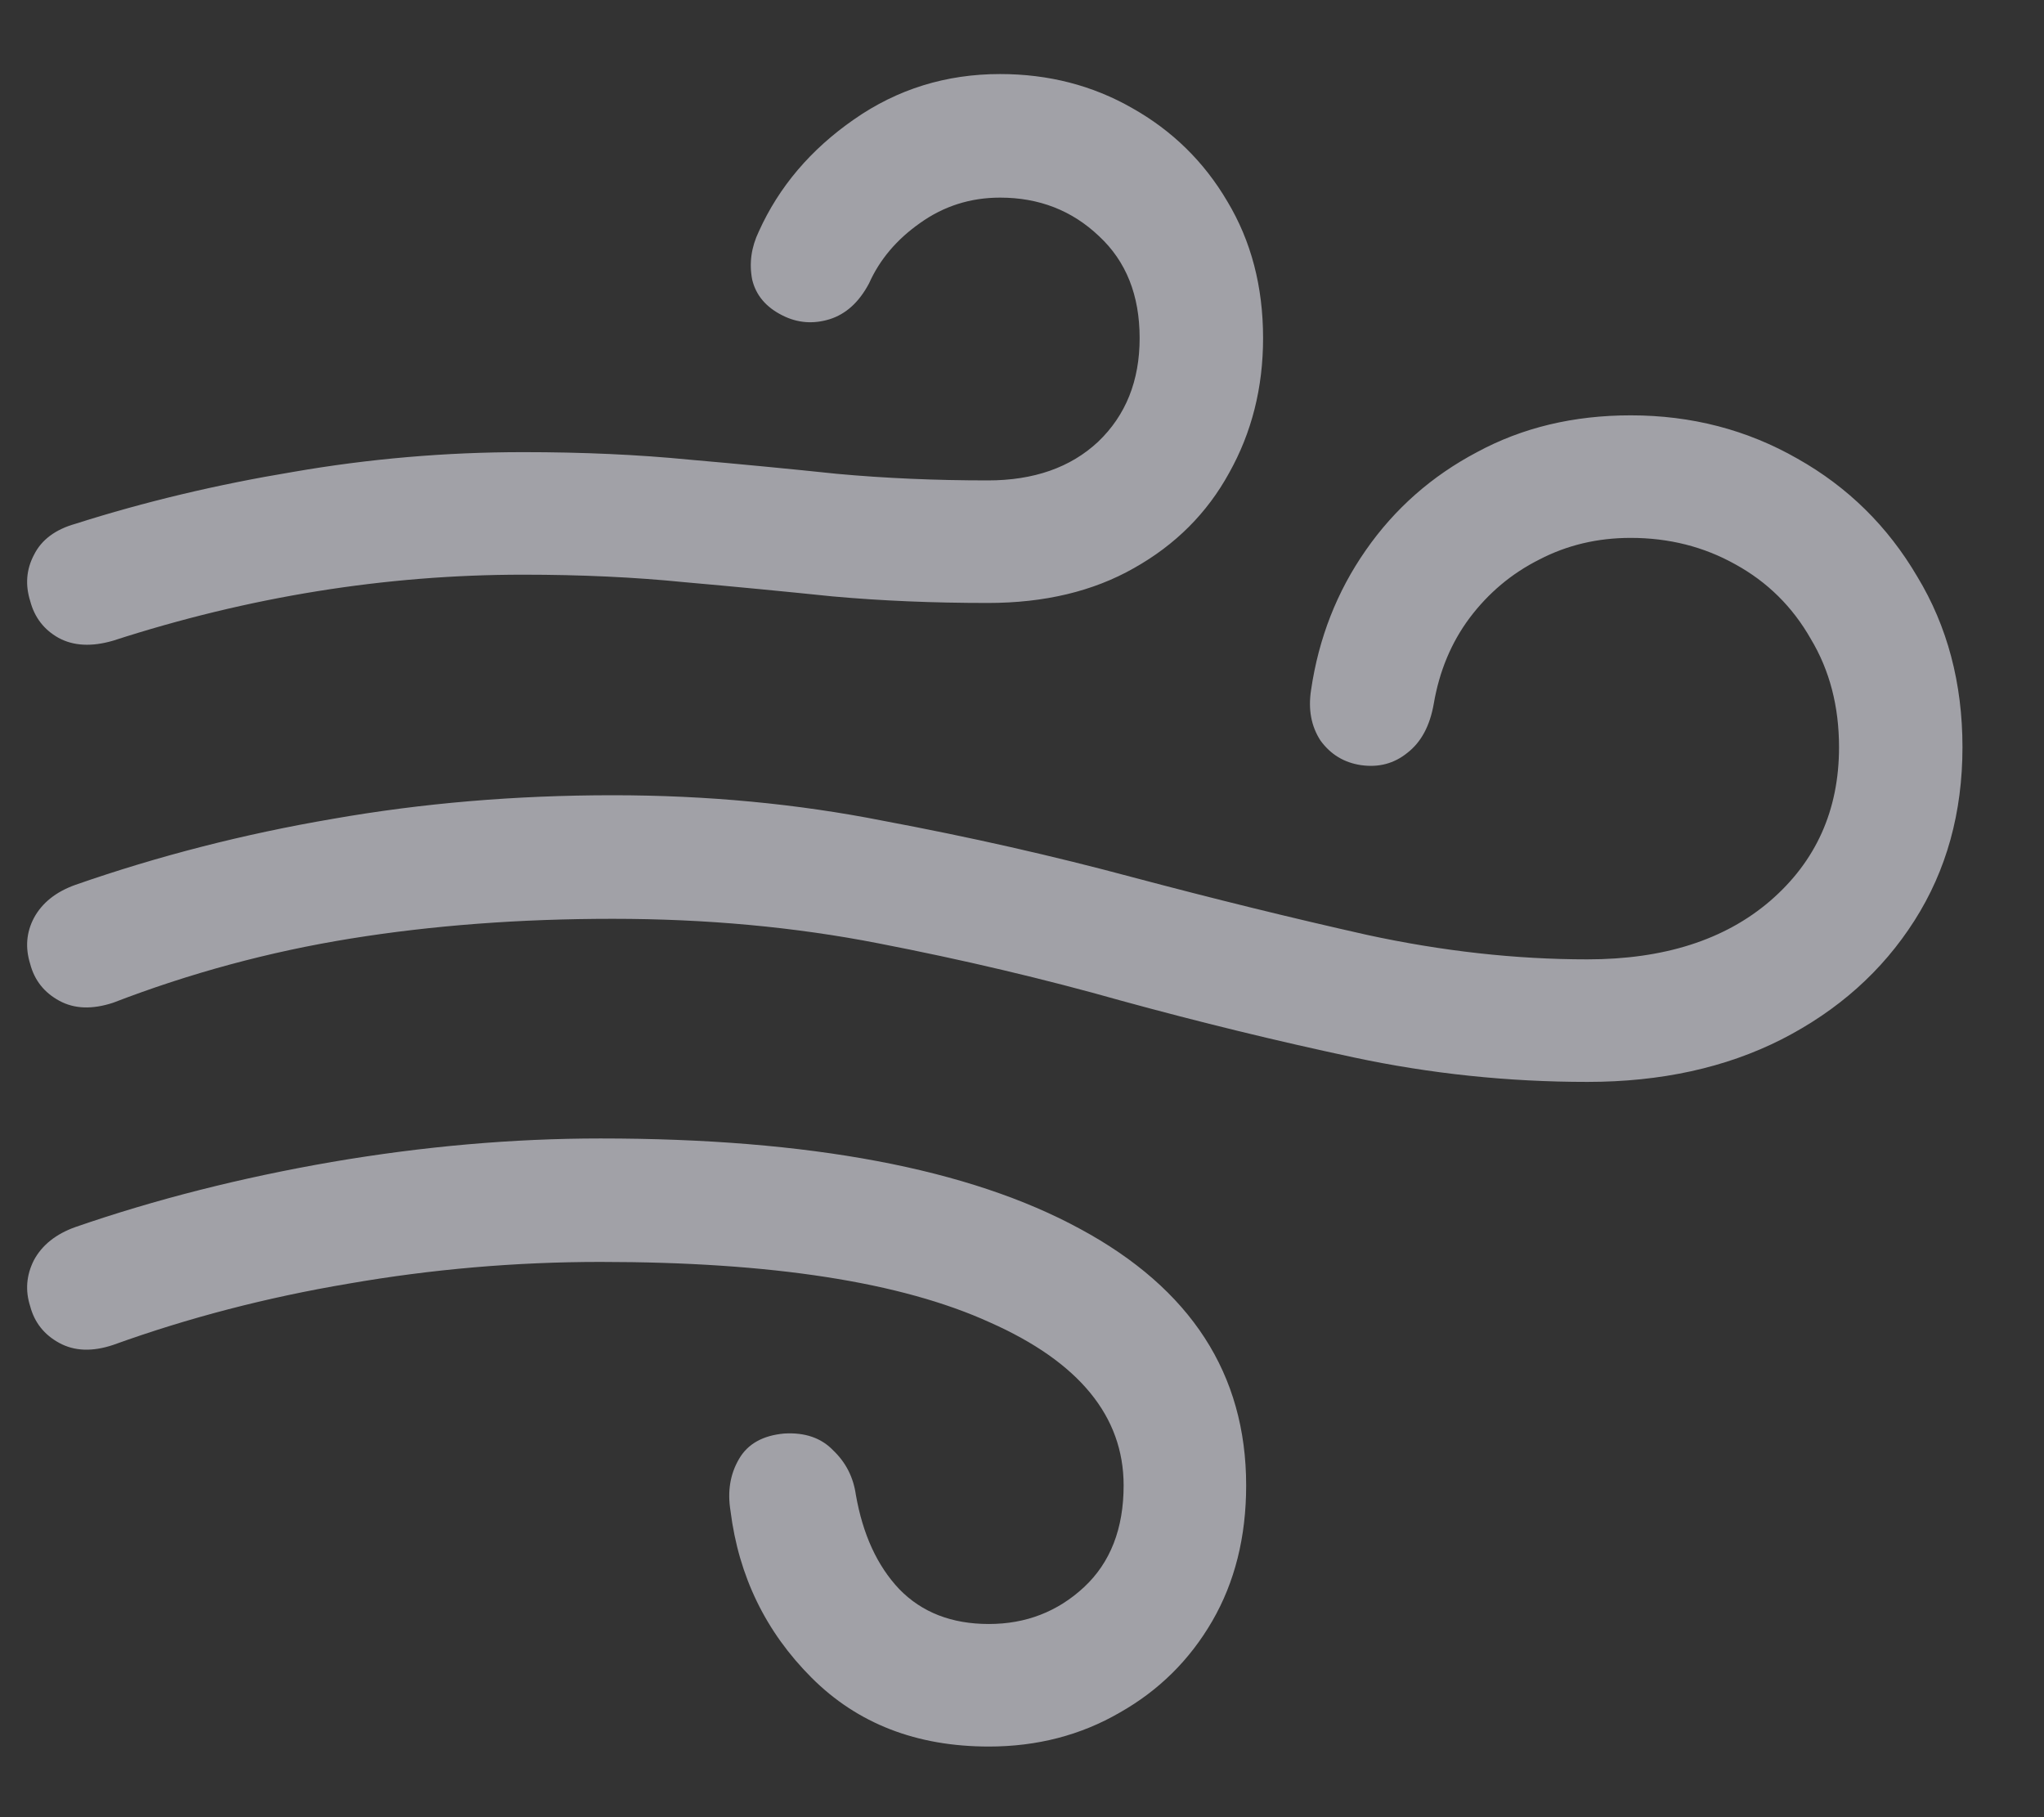 <svg width="18" height="16" viewBox="0 0 18 16" fill="none" xmlns="http://www.w3.org/2000/svg">
<rect x="0" y="0" width="18" height="16" fill="#333333" stroke="none"/>
<path d="M0.996 5.641C0.808 5.696 0.647 5.688 0.515 5.616C0.387 5.544 0.304 5.436 0.266 5.292C0.221 5.149 0.232 5.013 0.299 4.886C0.365 4.753 0.487 4.662 0.664 4.612C1.273 4.418 1.912 4.266 2.582 4.155C3.251 4.039 3.926 3.981 4.607 3.981C5.133 3.981 5.62 4.003 6.068 4.047C6.516 4.086 6.951 4.128 7.371 4.172C7.797 4.211 8.24 4.23 8.699 4.23C9.103 4.23 9.427 4.117 9.67 3.89C9.914 3.657 10.036 3.353 10.036 2.977C10.036 2.6 9.917 2.301 9.679 2.08C9.441 1.853 9.15 1.74 8.807 1.74C8.547 1.74 8.312 1.814 8.102 1.964C7.897 2.108 7.747 2.285 7.653 2.495C7.565 2.661 7.449 2.766 7.305 2.811C7.161 2.855 7.022 2.844 6.89 2.777C6.746 2.705 6.657 2.6 6.624 2.462C6.596 2.318 6.616 2.177 6.682 2.039C6.859 1.646 7.139 1.316 7.521 1.051C7.902 0.785 8.331 0.652 8.807 0.652C9.233 0.652 9.621 0.752 9.969 0.951C10.323 1.15 10.603 1.424 10.808 1.773C11.018 2.122 11.123 2.523 11.123 2.977C11.123 3.414 11.023 3.809 10.824 4.164C10.63 4.518 10.351 4.797 9.986 5.002C9.626 5.207 9.197 5.309 8.699 5.309C8.218 5.309 7.761 5.29 7.33 5.251C6.903 5.207 6.469 5.165 6.026 5.126C5.589 5.082 5.116 5.06 4.607 5.06C3.395 5.06 2.191 5.254 0.996 5.641ZM13.979 9.526C13.281 9.526 12.595 9.454 11.92 9.31C11.245 9.166 10.564 9 9.878 8.812C9.192 8.618 8.478 8.45 7.736 8.306C7 8.162 6.22 8.09 5.396 8.09C4.577 8.09 3.807 8.148 3.088 8.264C2.368 8.38 1.671 8.569 0.996 8.829C0.813 8.889 0.656 8.884 0.523 8.812C0.39 8.74 0.304 8.632 0.266 8.488C0.221 8.344 0.232 8.209 0.299 8.082C0.371 7.949 0.493 7.852 0.664 7.791C1.395 7.536 2.15 7.343 2.93 7.21C3.716 7.072 4.538 7.002 5.396 7.002C6.226 7.002 7.02 7.077 7.778 7.227C8.541 7.37 9.275 7.536 9.978 7.725C10.686 7.913 11.372 8.082 12.036 8.231C12.7 8.375 13.348 8.447 13.979 8.447C14.654 8.447 15.19 8.275 15.589 7.932C15.993 7.583 16.195 7.132 16.195 6.579C16.195 6.219 16.112 5.901 15.946 5.625C15.785 5.342 15.564 5.124 15.282 4.969C15.005 4.814 14.698 4.736 14.36 4.736C14.067 4.736 13.799 4.8 13.555 4.927C13.312 5.049 13.107 5.221 12.941 5.442C12.78 5.658 12.675 5.91 12.626 6.197C12.592 6.391 12.515 6.535 12.393 6.629C12.277 6.723 12.141 6.759 11.986 6.737C11.837 6.715 11.718 6.643 11.629 6.521C11.546 6.394 11.519 6.244 11.546 6.073C11.613 5.619 11.773 5.209 12.028 4.844C12.282 4.479 12.609 4.191 13.007 3.981C13.406 3.765 13.857 3.657 14.36 3.657C14.897 3.657 15.387 3.785 15.83 4.039C16.272 4.288 16.624 4.634 16.884 5.077C17.149 5.514 17.282 6.015 17.282 6.579C17.282 7.155 17.141 7.664 16.859 8.106C16.577 8.549 16.186 8.898 15.688 9.152C15.196 9.401 14.626 9.526 13.979 9.526ZM8.708 15.378C8.071 15.378 7.551 15.176 7.147 14.772C6.743 14.368 6.505 13.878 6.433 13.303C6.405 13.131 6.43 12.979 6.508 12.846C6.585 12.713 6.718 12.639 6.906 12.622C7.089 12.611 7.233 12.661 7.338 12.771C7.449 12.877 7.515 13.007 7.537 13.162C7.598 13.51 7.725 13.787 7.919 13.992C8.118 14.197 8.381 14.299 8.708 14.299C9.034 14.299 9.313 14.191 9.546 13.975C9.778 13.759 9.895 13.46 9.895 13.079C9.895 12.47 9.502 11.991 8.716 11.643C7.936 11.288 6.793 11.111 5.288 11.111C4.541 11.111 3.802 11.175 3.071 11.302C2.346 11.424 1.655 11.604 0.996 11.842C0.813 11.903 0.656 11.897 0.523 11.825C0.39 11.753 0.304 11.645 0.266 11.502C0.221 11.363 0.232 11.227 0.299 11.095C0.371 10.962 0.493 10.865 0.664 10.804C1.367 10.561 2.119 10.37 2.922 10.231C3.73 10.093 4.518 10.024 5.288 10.024C7.13 10.024 8.539 10.29 9.513 10.821C10.487 11.347 10.974 12.099 10.974 13.079C10.974 13.532 10.874 13.931 10.675 14.274C10.476 14.617 10.204 14.885 9.861 15.079C9.518 15.278 9.134 15.378 8.708 15.378Z" fill="#EBEBF5" fill-opacity="0.6"/>
</svg>
